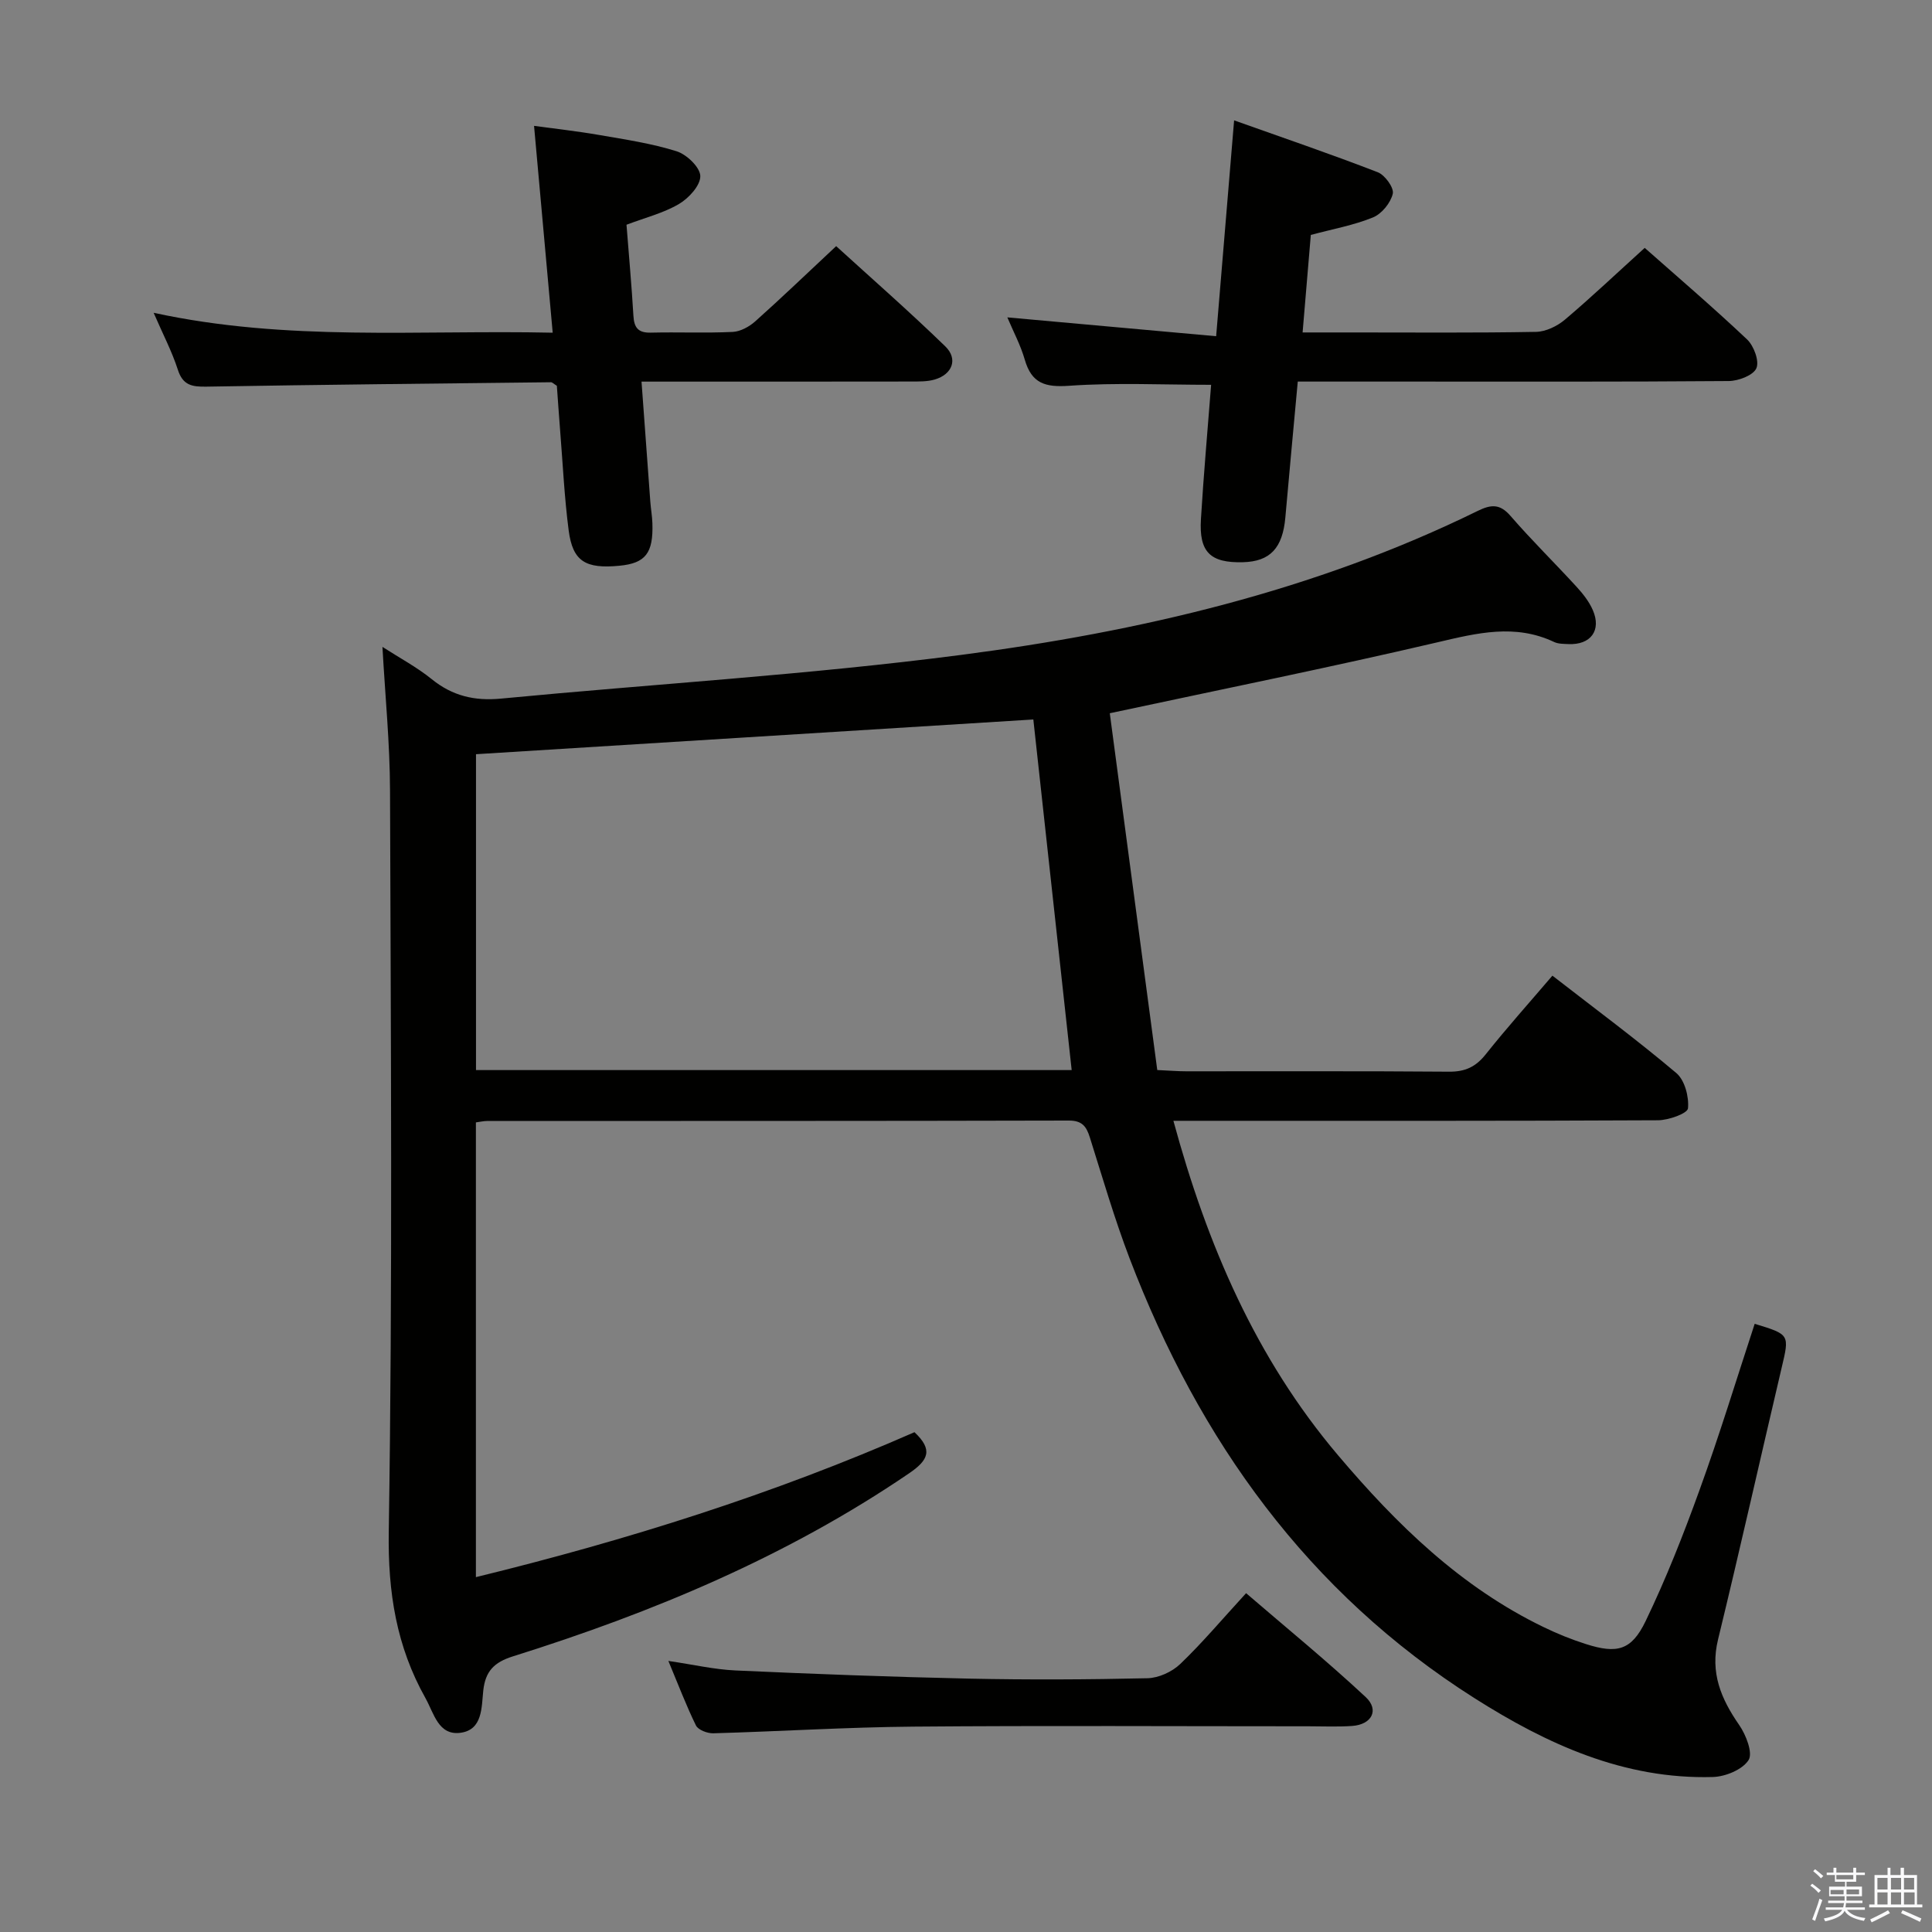 <svg enable-background="new 0 0 400 400" viewBox="0 0 400 400" xmlns="http://www.w3.org/2000/svg"><rect x="0" y="0" width="400" height="400" fill="#808080" stroke="none"/><path d="m374.8 390.4.4-.4c.7.5 1.3 1 1.8 1.4l-.5.5c-.5-.6-1.1-1.1-1.7-1.5zm1 7.3-.6-.3c.5-1.4 1.1-2.8 1.5-4.3.2.1.4.2.6.3-.5 1.3-1 2.8-1.5 4.3zm-.4-10.3.4-.4c.4.3 1 .8 1.7 1.4l-.5.5c-.4-.5-1-1-1.6-1.5zm2.5.3h1.7v-1h.6v1h3.5v-1h.6v1h1.8v.5h-1.8v1.4h-2v1h3.2v2h-3.2v.9h3.3v.5h-3.4c0 .3-.1.6-.1.9h4v.5h-3.7c.7.9 1.9 1.5 3.8 1.7-.1.2-.2.4-.3.6-2.1-.4-3.5-1.1-4-2.1-.4 1-1.8 1.7-4 2.2-.1-.2-.2-.4-.3-.6 2.1-.4 3.4-1 3.8-1.8h-3.4v-.5h3.6c.1-.3.1-.6.2-.9h-3.3v-.5h3.4c0-.3 0-.6 0-.9h-3.2v-2h3.3v-1h-2.1v-1.4h-1.7v-.5zm1.1 3.5v1h2.7c0-.3 0-.4 0-.4 0-.1 0-.2 0-.2 0-.1 0-.2 0-.3h-2.7zm1.2-3v.9h3.5v-.9zm4.7 3h-2.6v.6.4h2.6z" fill="#fafafb"/><path d="m393.6 386.7h.6v1.5h2.7v6.1h1.1v.6h-11v-.6h1.1v-6.1h2.7v-1.5h.6v1.5h2.1v-1.5zm-2.7 8.8.4.6c-1.2.6-2.5 1.3-3.8 1.9-.1-.2-.2-.4-.3-.6 1.2-.6 2.5-1.2 3.7-1.9zm-2.2-6.7v2.4h2.1v-2.4zm0 3v2.5h2.1v-2.5zm2.8-3v2.4h2.1v-2.4zm0 3v2.5h2.1v-2.5zm6 6.1c-1.4-.7-2.7-1.3-3.9-1.8l.3-.6c1.5.6 2.7 1.2 3.9 1.7zm-1.2-9.1h-2.1v2.4h2.1zm-2.1 3v2.5h2.2v-2.5z" fill="#fafafb"/><g fill="#010100"><path d="m363.29 274.08c7.3 2.23 7.21 2.21 5.57 9.15-4.41 18.74-8.61 37.52-13.16 56.22-1.67 6.86.61 12.26 4.38 17.69 1.41 2.04 2.88 5.81 1.94 7.27-1.27 1.98-4.79 3.43-7.39 3.5-18.37.52-34.32-6.78-49.38-16.34-34.51-21.9-56.97-53.35-71.37-91.01-3.13-8.2-5.59-16.66-8.23-25.04-.72-2.3-1.59-3.53-4.38-3.52-40.16.1-80.31.07-120.47.09-.64 0-1.29.16-2.27.29v94.15c31.26-7.64 61.62-17.2 90.8-30.01 3.9 3.65 2.89 5.79-1.12 8.52-25.25 17.2-53.06 28.81-82.01 37.89-3.91 1.23-5.7 3.08-6.14 7.05-.38 3.48-.1 8.19-4.76 8.78-4.54.58-5.46-4.05-7.2-7.16-6.03-10.73-7.81-21.92-7.61-34.48.8-51.14.42-102.3.26-153.46-.03-9.74-1-19.48-1.57-29.73 3.62 2.33 7.15 4.21 10.2 6.68 4.29 3.48 8.88 4.55 14.33 4.03 31.74-3.04 63.63-4.93 95.22-9.04 36.97-4.81 73.2-13.24 107.01-29.82 2.74-1.34 4.58-1.53 6.79 1.03 4.36 5.03 9.12 9.7 13.62 14.61 1.34 1.46 2.64 3.09 3.42 4.88 1.84 4.21-.43 7.26-5.05 7.05-.99-.05-2.09-.02-2.95-.43-8.09-3.82-15.93-1.87-24.15.06-22.1 5.17-44.35 9.66-67.85 14.69 3.18 23.91 6.49 48.79 9.83 73.87 2.68.12 4.3.26 5.92.26 18.16.02 36.33-.07 54.49.08 3.35.03 5.54-1.01 7.6-3.6 4.34-5.46 9-10.66 13.8-16.28 8.74 6.79 17.42 13.21 25.65 20.16 1.75 1.47 2.65 4.92 2.42 7.31-.1 1.06-4.02 2.46-6.22 2.47-31.49.16-62.98.11-94.48.11-1.79 0-3.57 0-5.84 0 6.99 25.69 17.07 49.16 34.09 69.25 12.14 14.34 25.42 27.3 42.59 35.59 2.83 1.37 5.77 2.56 8.77 3.51 6.39 2.03 9.38 1.32 12.31-4.75 4.24-8.8 7.84-17.94 11.16-27.13 4.13-11.36 7.65-22.94 11.43-34.44zm-149.35-125.12c-38.83 2.42-77.03 4.8-115.39 7.19v65.4h123.33c-2.67-24.47-5.32-48.64-7.94-72.59z"/><path d="m31.81 64.76c27.63 6 54.71 3.52 82.62 4.12-1.31-14.51-2.55-28.33-3.86-42.82 4.25.58 8.9 1.09 13.5 1.89 5.38.93 10.83 1.74 16.02 3.37 2.09.66 4.87 3.33 4.9 5.13.04 1.95-2.39 4.59-4.41 5.78-3.23 1.9-7.03 2.84-10.87 4.3.49 6.3 1.06 12.55 1.43 18.82.14 2.46.95 3.58 3.59 3.52 5.66-.14 11.33.12 16.98-.15 1.6-.08 3.43-1.09 4.67-2.2 5.45-4.87 10.73-9.94 16.74-15.56 7.07 6.45 15.03 13.41 22.6 20.76 2.68 2.61 1.45 5.78-2.18 6.85-1.55.46-3.28.41-4.93.42-18.3.03-36.6.02-55.79.02.62 8.48 1.21 16.66 1.82 24.85.11 1.49.38 2.97.43 4.46.21 6.2-1.42 8.29-6.81 8.81-7.04.68-9.68-.9-10.52-7.29-.9-6.9-1.22-13.88-1.78-20.83-.25-3.13-.46-6.27-.67-9.14-.67-.41-.95-.73-1.21-.73-23.79.27-47.57.5-71.35.91-2.98.05-4.89-.27-5.92-3.54-1.22-3.77-3.09-7.33-5-11.75z"/><path d="m340.52 51.32c6.59 5.83 14.05 12.21 21.18 18.94 1.41 1.33 2.59 4.5 1.94 5.98-.64 1.47-3.7 2.63-5.72 2.65-22.66.18-45.32.11-67.98.11-6.97 0-13.93 0-21.25 0-.88 9.62-1.76 18.86-2.57 28.11-.56 6.36-3.14 9.14-8.77 9.29-6.77.18-9.13-2.07-8.71-8.92.56-9.27 1.39-18.52 2.11-27.81-9.91 0-19.7-.48-29.4.2-4.97.35-7.76-.49-9.18-5.4-.86-3-2.37-5.81-3.61-8.76 14.3 1.29 28.36 2.56 43.23 3.9 1.26-15.19 2.44-29.33 3.72-44.69 10 3.56 19.95 6.95 29.74 10.74 1.48.57 3.4 3.22 3.11 4.45-.44 1.89-2.28 4.16-4.09 4.9-3.95 1.62-8.26 2.39-12.88 3.63-.54 6.37-1.09 12.94-1.7 20.19h10.34c12.66 0 25.33.11 37.99-.12 2.03-.04 4.38-1.18 5.98-2.53 5.46-4.62 10.66-9.55 16.52-14.86z"/><path d="m138.38 343.88c5.14.75 9.5 1.77 13.89 1.97 16.1.73 32.22 1.34 48.33 1.69 12.32.26 24.65.2 36.96-.08 2.32-.05 5.1-1.32 6.8-2.95 4.55-4.36 8.63-9.21 13.63-14.66 8.38 7.21 16.82 14.1 24.76 21.51 2.87 2.68 1.24 5.7-2.8 5.98-2.98.21-5.99.07-8.99.07-27.31 0-54.62-.16-81.93.07-13.79.12-27.56.99-41.35 1.38-1.22.03-3.13-.69-3.59-1.62-2.02-4.12-3.65-8.43-5.71-13.36z"/></g></svg>